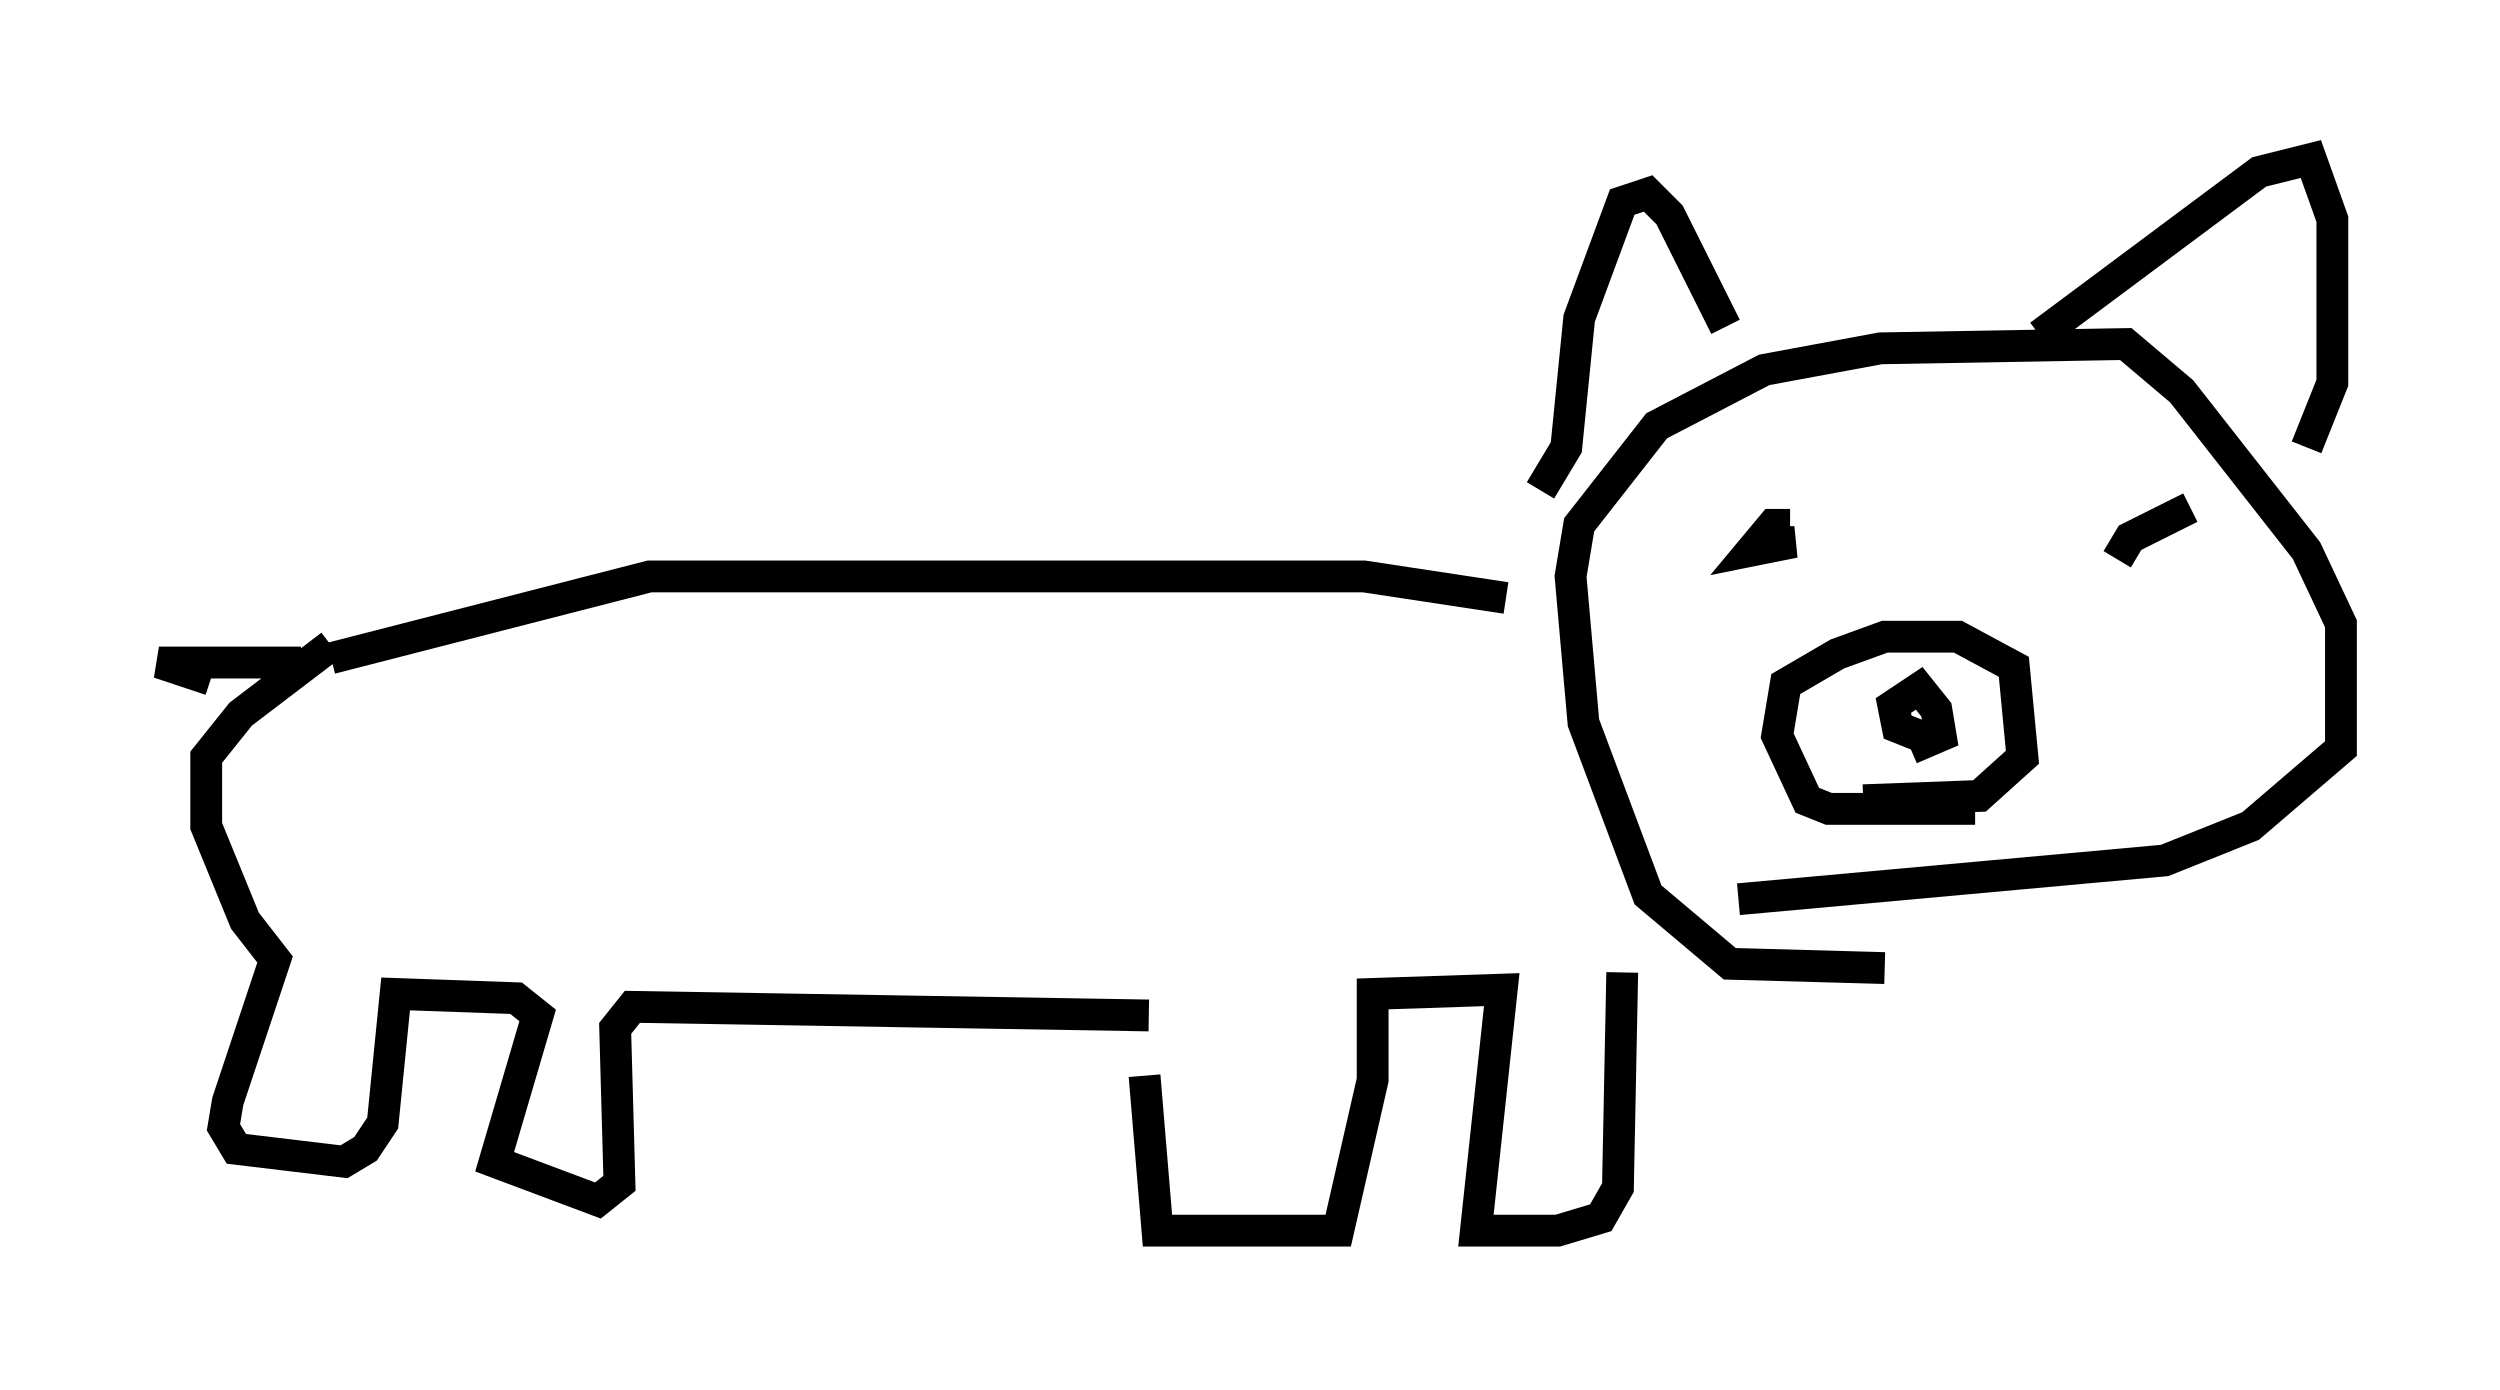 <?xml version="1.0" encoding="utf-8" ?>
<svg baseProfile="full" height="43.694" version="1.1" width="78.605" xmlns="http://www.w3.org/2000/svg" xmlns:ev="http://www.w3.org/2001/xml-events" xmlns:xlink="http://www.w3.org/1999/xlink"><defs /><rect fill="white" height="43.694" width="78.605" x="0" y="0" /><path d="M36.664, 32.334 m-0.677, 1.488 l0.406, 4.871 5.683, 0.0 l1.083, -4.736 0.0, -2.706 l4.059, -0.135 -0.812, 7.578 l2.571, 0.0 1.353, -0.406 l0.541, -0.947 0.135, -6.766 m-14.885, 1.353 l-16.238, -0.271 -0.541, 0.677 l0.135, 4.871 -0.677, 0.541 l-3.248, -1.218 1.353, -4.601 l-0.677, -0.541 -3.789, -0.135 l-0.406, 4.059 -0.541, 0.812 l-0.677, 0.406 -3.383, -0.406 l-0.406, -0.677 0.135, -0.812 l1.488, -4.465 -0.947, -1.218 l-1.218, -2.977 0.0, -2.165 l1.083, -1.353 2.842, -2.165 m-0.947, 0.541 l-4.465, 0.0 1.624, 0.541 m3.789, -0.677 l10.013, -2.571 22.463, 0.0 l4.465, 0.677 m11.908, 11.637 l-4.871, -0.135 -2.571, -2.165 l-2.03, -5.413 -0.406, -4.601 l0.271, -1.624 2.436, -3.112 l3.383, -1.759 3.654, -0.677 l7.713, -0.135 1.759, 1.488 l3.924, 5.007 1.083, 2.3 l0.0, 3.924 -2.842, 2.436 l-2.706, 1.083 -13.396, 1.218 m-6.225, -12.855 l0.812, -1.353 0.406, -4.059 l1.353, -3.654 0.812, -0.271 l0.677, 0.677 1.759, 3.518 m9.878, 0.271 l6.901, -5.142 1.624, -0.406 l0.677, 1.894 0.0, 5.142 l-0.812, 2.03 m-17.456, 2.977 l1.353, 0.0 -1.353, 0.271 l0.677, -0.812 0.541, 0.0 m10.284, 1.083 l0.406, -0.677 1.894, -0.947 m-6.766, 9.472 l-4.601, 0.0 -0.677, -0.271 l-0.947, -2.03 0.271, -1.624 l1.624, -0.947 1.488, -0.541 l2.3, 0.0 1.759, 0.947 l0.271, 2.842 -1.353, 1.218 l-3.654, 0.135 m1.759, -2.03 l-0.677, -0.271 -0.135, -0.677 l0.812, -0.541 0.541, 0.677 l0.135, 0.812 -0.947, 0.406 " fill="none" stroke="black" stroke-width="1" /></svg>
